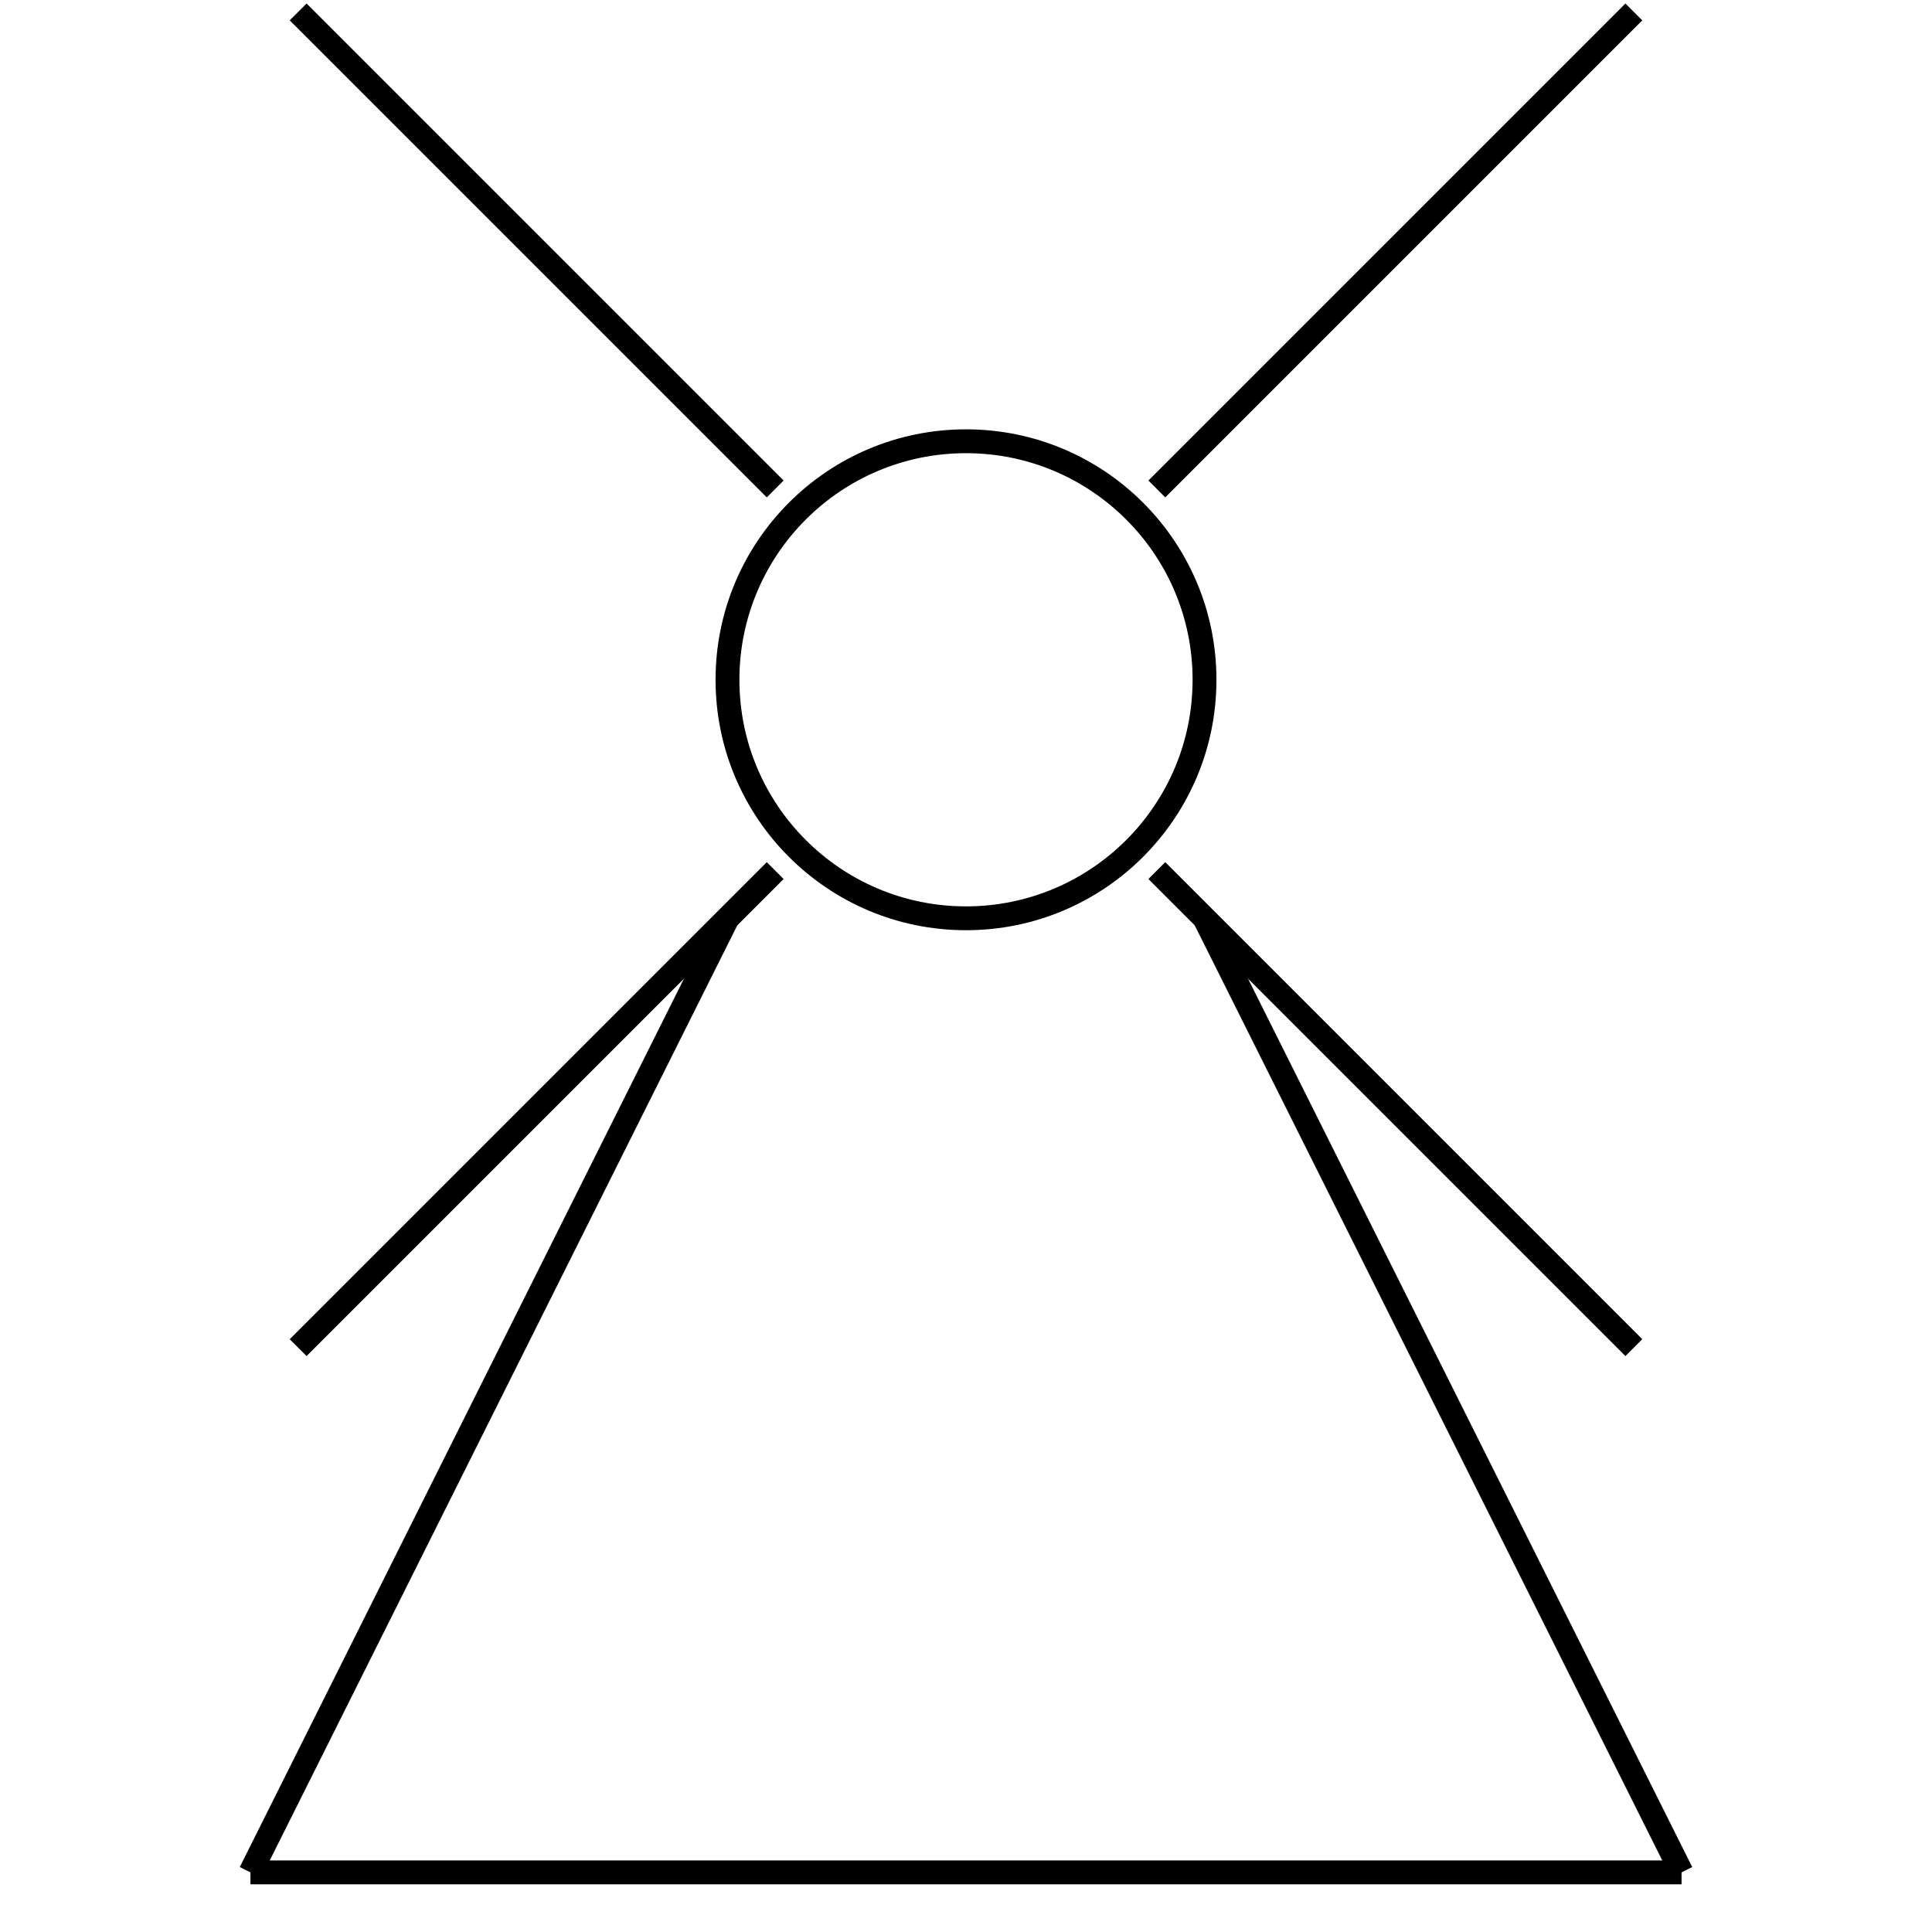 <!DOCTYPE svg PUBLIC "-//W3C//DTD SVG 1.1//EN" "http://www.w3.org/Graphics/SVG/1.1/DTD/svg11.dtd">
<svg xmlns="http://www.w3.org/2000/svg" xmlns:xlink="http://www.w3.org/1999/xlink" width="81px" height="81px" version="1.1"><defs/><g transform="translate(0.5,0.5)"><path d="M 10 78 L 30 38" fill="none" stroke="#000000" stroke-miterlimit="10" pointer-events="none"/><path d="M 70 78 L 50 38" fill="none" stroke="#000000" stroke-miterlimit="10" pointer-events="none"/><path d="M 32 20 L 12 0" fill="none" stroke="#000000" stroke-miterlimit="10" pointer-events="none"/><path d="M 12 56 L 32 36" fill="none" stroke="#000000" stroke-miterlimit="10" pointer-events="none"/><path d="M 68 56 L 48 36" fill="none" stroke="#000000" stroke-miterlimit="10" pointer-events="none"/><path d="M 68 0 L 48 20" fill="none" stroke="#000000" stroke-miterlimit="10" pointer-events="none"/><ellipse cx="40" cy="28" rx="10" ry="10" fill="none" stroke="#000000" pointer-events="none"/><path d="M 70 78 L 10 78" fill="none" stroke="#000000" stroke-miterlimit="10" pointer-events="none"/></g></svg>